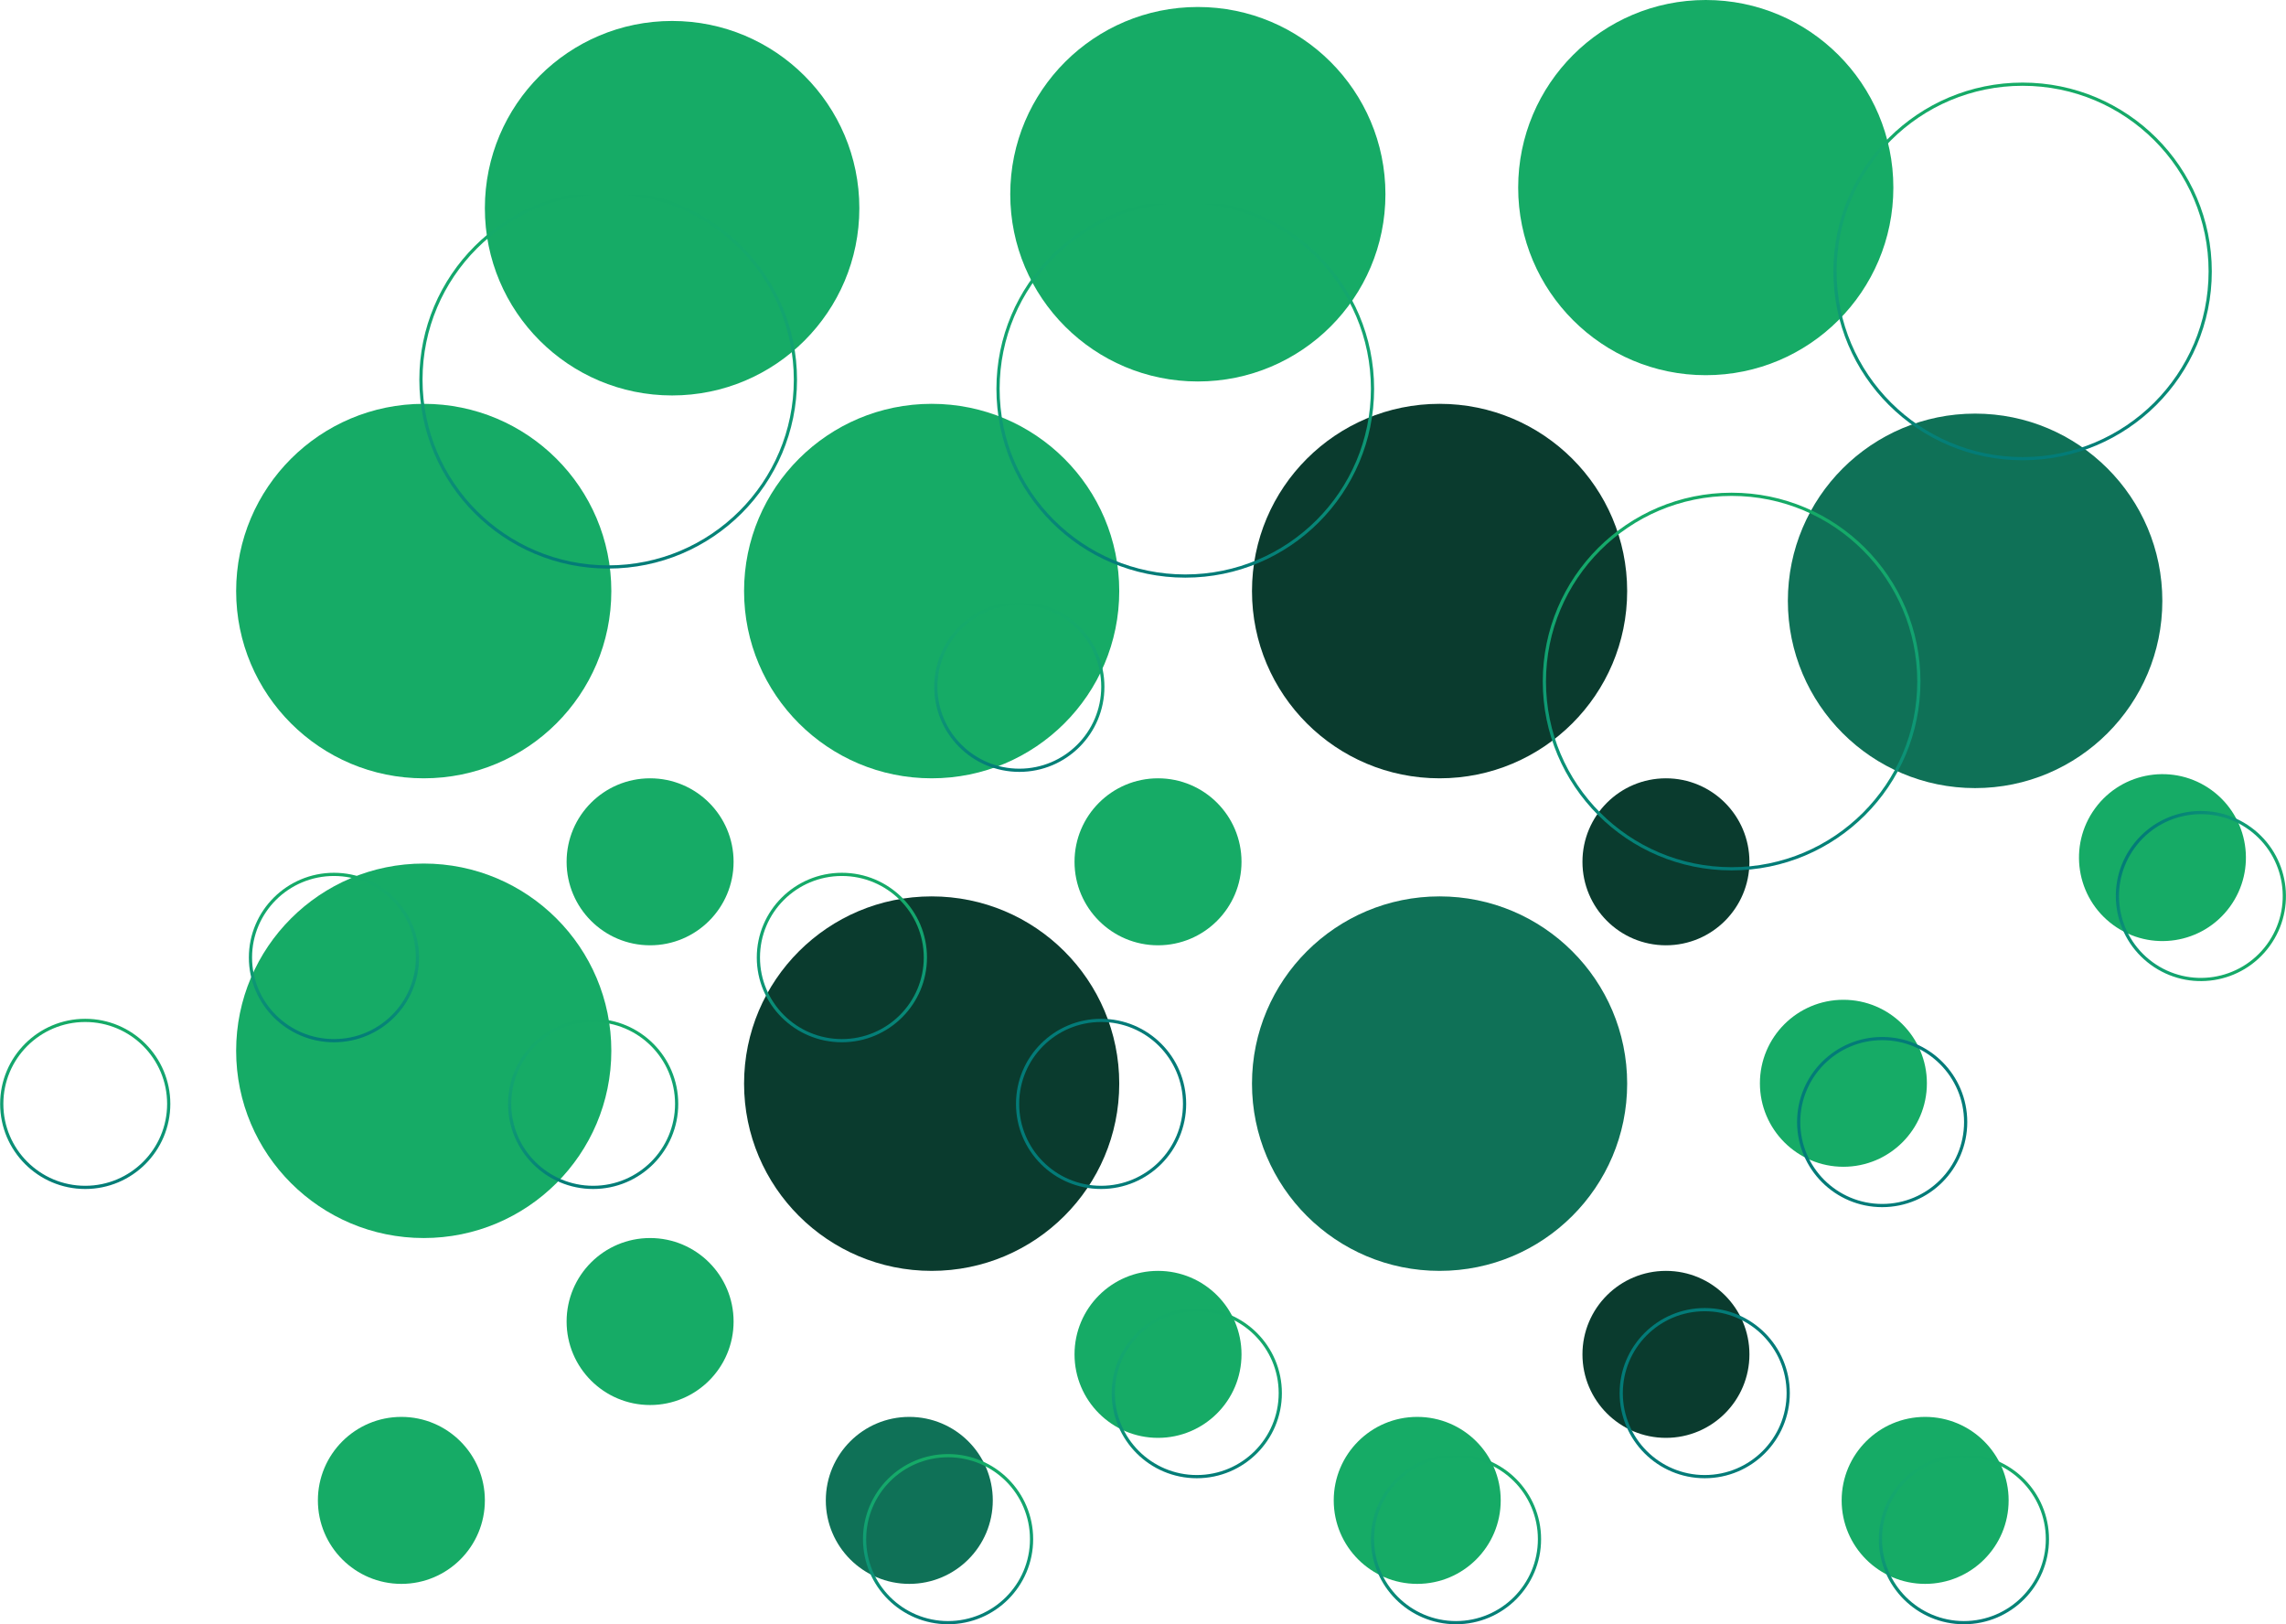 <svg width="3272" height="2325" xmlns="http://www.w3.org/2000/svg" xmlns:xlink="http://www.w3.org/1999/xlink" overflow="hidden"><defs><clipPath id="clip0"><rect x="-65" y="-45" width="3272" height="2325"/></clipPath><linearGradient x1="1648" y1="1827.21" x2="1648" y2="2070.79" gradientUnits="userSpaceOnUse" spreadMethod="reflect" id="stroke1"><stop offset="0" stop-color="#16AB66"/><stop offset="0.021" stop-color="#15AA66"/><stop offset="0.043" stop-color="#15AA67"/><stop offset="0.064" stop-color="#15AA68"/><stop offset="0.085" stop-color="#15AA68"/><stop offset="0.106" stop-color="#15AA69"/><stop offset="0.128" stop-color="#15A96A"/><stop offset="0.149" stop-color="#15A96A"/><stop offset="0.17" stop-color="#15A96B"/><stop offset="0.191" stop-color="#15A86B"/><stop offset="0.213" stop-color="#14A86C"/><stop offset="0.234" stop-color="#14A76D"/><stop offset="0.255" stop-color="#14A76D"/><stop offset="0.277" stop-color="#14A66E"/><stop offset="0.298" stop-color="#14A66E"/><stop offset="0.319" stop-color="#13A56F"/><stop offset="0.34" stop-color="#13A46F"/><stop offset="0.362" stop-color="#13A370"/><stop offset="0.383" stop-color="#12A370"/><stop offset="0.404" stop-color="#12A271"/><stop offset="0.426" stop-color="#12A171"/><stop offset="0.447" stop-color="#11A072"/><stop offset="0.468" stop-color="#119F72"/><stop offset="0.489" stop-color="#119E72"/><stop offset="0.511" stop-color="#109D73"/><stop offset="0.532" stop-color="#109C73"/><stop offset="0.553" stop-color="#0F9B74"/><stop offset="0.574" stop-color="#0F9A74"/><stop offset="0.596" stop-color="#0E9874"/><stop offset="0.617" stop-color="#0E9775"/><stop offset="0.638" stop-color="#0D9675"/><stop offset="0.66" stop-color="#0D9575"/><stop offset="0.681" stop-color="#0C9375"/><stop offset="0.702" stop-color="#0C9276"/><stop offset="0.723" stop-color="#0B9076"/><stop offset="0.745" stop-color="#0B8F76"/><stop offset="0.766" stop-color="#0A8D76"/><stop offset="0.787" stop-color="#098C77"/><stop offset="0.809" stop-color="#098A77"/><stop offset="0.83" stop-color="#088977"/><stop offset="0.851" stop-color="#078777"/><stop offset="0.872" stop-color="#078577"/><stop offset="0.894" stop-color="#068477"/><stop offset="0.915" stop-color="#058277"/><stop offset="0.936" stop-color="#058077"/><stop offset="0.957" stop-color="#047E77"/><stop offset="0.979" stop-color="#037C77"/><stop offset="1" stop-color="#037B78"/></linearGradient><linearGradient x1="1292" y1="2036.21" x2="1292" y2="2279.79" gradientUnits="userSpaceOnUse" spreadMethod="reflect" id="stroke2"><stop offset="0" stop-color="#16AB66"/><stop offset="0.021" stop-color="#15AA66"/><stop offset="0.043" stop-color="#15AA67"/><stop offset="0.064" stop-color="#15AA68"/><stop offset="0.085" stop-color="#15AA68"/><stop offset="0.106" stop-color="#15AA69"/><stop offset="0.128" stop-color="#15A96A"/><stop offset="0.149" stop-color="#15A96A"/><stop offset="0.17" stop-color="#15A96B"/><stop offset="0.191" stop-color="#15A86B"/><stop offset="0.213" stop-color="#14A86C"/><stop offset="0.234" stop-color="#14A76D"/><stop offset="0.255" stop-color="#14A76D"/><stop offset="0.277" stop-color="#14A66E"/><stop offset="0.298" stop-color="#14A66E"/><stop offset="0.319" stop-color="#13A56F"/><stop offset="0.34" stop-color="#13A46F"/><stop offset="0.362" stop-color="#13A370"/><stop offset="0.383" stop-color="#12A370"/><stop offset="0.404" stop-color="#12A271"/><stop offset="0.426" stop-color="#12A171"/><stop offset="0.447" stop-color="#11A072"/><stop offset="0.468" stop-color="#119F72"/><stop offset="0.489" stop-color="#119E72"/><stop offset="0.511" stop-color="#109D73"/><stop offset="0.532" stop-color="#109C73"/><stop offset="0.553" stop-color="#0F9B74"/><stop offset="0.574" stop-color="#0F9A74"/><stop offset="0.596" stop-color="#0E9874"/><stop offset="0.617" stop-color="#0E9775"/><stop offset="0.638" stop-color="#0D9675"/><stop offset="0.66" stop-color="#0D9575"/><stop offset="0.681" stop-color="#0C9375"/><stop offset="0.702" stop-color="#0C9276"/><stop offset="0.723" stop-color="#0B9076"/><stop offset="0.745" stop-color="#0B8F76"/><stop offset="0.766" stop-color="#0A8D76"/><stop offset="0.787" stop-color="#098C77"/><stop offset="0.809" stop-color="#098A77"/><stop offset="0.83" stop-color="#088977"/><stop offset="0.851" stop-color="#078777"/><stop offset="0.872" stop-color="#078577"/><stop offset="0.894" stop-color="#068477"/><stop offset="0.915" stop-color="#058277"/><stop offset="0.936" stop-color="#058077"/><stop offset="0.957" stop-color="#047E77"/><stop offset="0.979" stop-color="#037C77"/><stop offset="1" stop-color="#037B78"/></linearGradient><linearGradient x1="2019" y1="2036.21" x2="2019" y2="2279.79" gradientUnits="userSpaceOnUse" spreadMethod="reflect" id="stroke3"><stop offset="0" stop-color="#16AB66"/><stop offset="0.021" stop-color="#15AA66"/><stop offset="0.043" stop-color="#15AA67"/><stop offset="0.064" stop-color="#15AA68"/><stop offset="0.085" stop-color="#15AA68"/><stop offset="0.106" stop-color="#15AA69"/><stop offset="0.128" stop-color="#15A96A"/><stop offset="0.149" stop-color="#15A96A"/><stop offset="0.17" stop-color="#15A96B"/><stop offset="0.191" stop-color="#15A86B"/><stop offset="0.213" stop-color="#14A86C"/><stop offset="0.234" stop-color="#14A76D"/><stop offset="0.255" stop-color="#14A76D"/><stop offset="0.277" stop-color="#14A66E"/><stop offset="0.298" stop-color="#14A66E"/><stop offset="0.319" stop-color="#13A56F"/><stop offset="0.34" stop-color="#13A46F"/><stop offset="0.362" stop-color="#13A370"/><stop offset="0.383" stop-color="#12A370"/><stop offset="0.404" stop-color="#12A271"/><stop offset="0.426" stop-color="#12A171"/><stop offset="0.447" stop-color="#11A072"/><stop offset="0.468" stop-color="#119F72"/><stop offset="0.489" stop-color="#119E72"/><stop offset="0.511" stop-color="#109D73"/><stop offset="0.532" stop-color="#109C73"/><stop offset="0.553" stop-color="#0F9B74"/><stop offset="0.574" stop-color="#0F9A74"/><stop offset="0.596" stop-color="#0E9874"/><stop offset="0.617" stop-color="#0E9775"/><stop offset="0.638" stop-color="#0D9675"/><stop offset="0.66" stop-color="#0D9575"/><stop offset="0.681" stop-color="#0C9375"/><stop offset="0.702" stop-color="#0C9276"/><stop offset="0.723" stop-color="#0B9076"/><stop offset="0.745" stop-color="#0B8F76"/><stop offset="0.766" stop-color="#0A8D76"/><stop offset="0.787" stop-color="#098C77"/><stop offset="0.809" stop-color="#098A77"/><stop offset="0.83" stop-color="#088977"/><stop offset="0.851" stop-color="#078777"/><stop offset="0.872" stop-color="#078577"/><stop offset="0.894" stop-color="#068477"/><stop offset="0.915" stop-color="#058277"/><stop offset="0.936" stop-color="#058077"/><stop offset="0.957" stop-color="#047E77"/><stop offset="0.979" stop-color="#037C77"/><stop offset="1" stop-color="#037B78"/></linearGradient><linearGradient x1="2746" y1="2036.21" x2="2746" y2="2279.79" gradientUnits="userSpaceOnUse" spreadMethod="reflect" id="stroke4"><stop offset="0" stop-color="#16AB66"/><stop offset="0.021" stop-color="#15AA66"/><stop offset="0.043" stop-color="#15AA67"/><stop offset="0.064" stop-color="#15AA68"/><stop offset="0.085" stop-color="#15AA68"/><stop offset="0.106" stop-color="#15AA69"/><stop offset="0.128" stop-color="#15A96A"/><stop offset="0.149" stop-color="#15A96A"/><stop offset="0.17" stop-color="#15A96B"/><stop offset="0.191" stop-color="#15A86B"/><stop offset="0.213" stop-color="#14A86C"/><stop offset="0.234" stop-color="#14A76D"/><stop offset="0.255" stop-color="#14A76D"/><stop offset="0.277" stop-color="#14A66E"/><stop offset="0.298" stop-color="#14A66E"/><stop offset="0.319" stop-color="#13A56F"/><stop offset="0.34" stop-color="#13A46F"/><stop offset="0.362" stop-color="#13A370"/><stop offset="0.383" stop-color="#12A370"/><stop offset="0.404" stop-color="#12A271"/><stop offset="0.426" stop-color="#12A171"/><stop offset="0.447" stop-color="#11A072"/><stop offset="0.468" stop-color="#119F72"/><stop offset="0.489" stop-color="#119E72"/><stop offset="0.511" stop-color="#109D73"/><stop offset="0.532" stop-color="#109C73"/><stop offset="0.553" stop-color="#0F9B74"/><stop offset="0.574" stop-color="#0F9A74"/><stop offset="0.596" stop-color="#0E9874"/><stop offset="0.617" stop-color="#0E9775"/><stop offset="0.638" stop-color="#0D9675"/><stop offset="0.66" stop-color="#0D9575"/><stop offset="0.681" stop-color="#0C9375"/><stop offset="0.702" stop-color="#0C9276"/><stop offset="0.723" stop-color="#0B9076"/><stop offset="0.745" stop-color="#0B8F76"/><stop offset="0.766" stop-color="#0A8D76"/><stop offset="0.787" stop-color="#098C77"/><stop offset="0.809" stop-color="#098A77"/><stop offset="0.83" stop-color="#088977"/><stop offset="0.851" stop-color="#078777"/><stop offset="0.872" stop-color="#078577"/><stop offset="0.894" stop-color="#068477"/><stop offset="0.915" stop-color="#058277"/><stop offset="0.936" stop-color="#058077"/><stop offset="0.957" stop-color="#047E77"/><stop offset="0.979" stop-color="#037C77"/><stop offset="1" stop-color="#037B78"/></linearGradient><linearGradient x1="413" y1="1204.21" x2="413" y2="1446.79" gradientUnits="userSpaceOnUse" spreadMethod="reflect" id="stroke5"><stop offset="0" stop-color="#16AB66"/><stop offset="0.021" stop-color="#15AA66"/><stop offset="0.043" stop-color="#15AA67"/><stop offset="0.064" stop-color="#15AA68"/><stop offset="0.085" stop-color="#15AA68"/><stop offset="0.106" stop-color="#15AA69"/><stop offset="0.128" stop-color="#15A96A"/><stop offset="0.149" stop-color="#15A96A"/><stop offset="0.17" stop-color="#15A96B"/><stop offset="0.191" stop-color="#15A86B"/><stop offset="0.213" stop-color="#14A86C"/><stop offset="0.234" stop-color="#14A76D"/><stop offset="0.255" stop-color="#14A76D"/><stop offset="0.277" stop-color="#14A66E"/><stop offset="0.298" stop-color="#14A66E"/><stop offset="0.319" stop-color="#13A56F"/><stop offset="0.34" stop-color="#13A46F"/><stop offset="0.362" stop-color="#13A370"/><stop offset="0.383" stop-color="#12A370"/><stop offset="0.404" stop-color="#12A271"/><stop offset="0.426" stop-color="#12A171"/><stop offset="0.447" stop-color="#11A072"/><stop offset="0.468" stop-color="#119F72"/><stop offset="0.489" stop-color="#119E72"/><stop offset="0.511" stop-color="#109D73"/><stop offset="0.532" stop-color="#109C73"/><stop offset="0.553" stop-color="#0F9B74"/><stop offset="0.574" stop-color="#0F9A74"/><stop offset="0.596" stop-color="#0E9874"/><stop offset="0.617" stop-color="#0E9775"/><stop offset="0.638" stop-color="#0D9675"/><stop offset="0.66" stop-color="#0D9575"/><stop offset="0.681" stop-color="#0C9375"/><stop offset="0.702" stop-color="#0C9276"/><stop offset="0.723" stop-color="#0B9076"/><stop offset="0.745" stop-color="#0B8F76"/><stop offset="0.766" stop-color="#0A8D76"/><stop offset="0.787" stop-color="#098C77"/><stop offset="0.809" stop-color="#098A77"/><stop offset="0.83" stop-color="#088977"/><stop offset="0.851" stop-color="#078777"/><stop offset="0.872" stop-color="#078577"/><stop offset="0.894" stop-color="#068477"/><stop offset="0.915" stop-color="#058277"/><stop offset="0.936" stop-color="#058077"/><stop offset="0.957" stop-color="#047E77"/><stop offset="0.979" stop-color="#037C77"/><stop offset="1" stop-color="#037B78"/></linearGradient><linearGradient x1="1140" y1="1204.21" x2="1140" y2="1446.79" gradientUnits="userSpaceOnUse" spreadMethod="reflect" id="stroke6"><stop offset="0" stop-color="#16AB66"/><stop offset="0.021" stop-color="#15AA66"/><stop offset="0.043" stop-color="#15AA67"/><stop offset="0.064" stop-color="#15AA68"/><stop offset="0.085" stop-color="#15AA68"/><stop offset="0.106" stop-color="#15AA69"/><stop offset="0.128" stop-color="#15A96A"/><stop offset="0.149" stop-color="#15A96A"/><stop offset="0.17" stop-color="#15A96B"/><stop offset="0.191" stop-color="#15A86B"/><stop offset="0.213" stop-color="#14A86C"/><stop offset="0.234" stop-color="#14A76D"/><stop offset="0.255" stop-color="#14A76D"/><stop offset="0.277" stop-color="#14A66E"/><stop offset="0.298" stop-color="#14A66E"/><stop offset="0.319" stop-color="#13A56F"/><stop offset="0.34" stop-color="#13A46F"/><stop offset="0.362" stop-color="#13A370"/><stop offset="0.383" stop-color="#12A370"/><stop offset="0.404" stop-color="#12A271"/><stop offset="0.426" stop-color="#12A171"/><stop offset="0.447" stop-color="#11A072"/><stop offset="0.468" stop-color="#119F72"/><stop offset="0.489" stop-color="#119E72"/><stop offset="0.511" stop-color="#109D73"/><stop offset="0.532" stop-color="#109C73"/><stop offset="0.553" stop-color="#0F9B74"/><stop offset="0.574" stop-color="#0F9A74"/><stop offset="0.596" stop-color="#0E9874"/><stop offset="0.617" stop-color="#0E9775"/><stop offset="0.638" stop-color="#0D9675"/><stop offset="0.66" stop-color="#0D9575"/><stop offset="0.681" stop-color="#0C9375"/><stop offset="0.702" stop-color="#0C9276"/><stop offset="0.723" stop-color="#0B9076"/><stop offset="0.745" stop-color="#0B8F76"/><stop offset="0.766" stop-color="#0A8D76"/><stop offset="0.787" stop-color="#098C77"/><stop offset="0.809" stop-color="#098A77"/><stop offset="0.83" stop-color="#088977"/><stop offset="0.851" stop-color="#078777"/><stop offset="0.872" stop-color="#078577"/><stop offset="0.894" stop-color="#068477"/><stop offset="0.915" stop-color="#058277"/><stop offset="0.936" stop-color="#058077"/><stop offset="0.957" stop-color="#047E77"/><stop offset="0.979" stop-color="#037C77"/><stop offset="1" stop-color="#037B78"/></linearGradient><linearGradient x1="57" y1="1413.21" x2="57" y2="1656.79" gradientUnits="userSpaceOnUse" spreadMethod="reflect" id="stroke7"><stop offset="0" stop-color="#16AB66"/><stop offset="0.021" stop-color="#15AA66"/><stop offset="0.043" stop-color="#15AA67"/><stop offset="0.064" stop-color="#15AA68"/><stop offset="0.085" stop-color="#15AA68"/><stop offset="0.106" stop-color="#15AA69"/><stop offset="0.128" stop-color="#15A96A"/><stop offset="0.149" stop-color="#15A96A"/><stop offset="0.17" stop-color="#15A96B"/><stop offset="0.191" stop-color="#15A86B"/><stop offset="0.213" stop-color="#14A86C"/><stop offset="0.234" stop-color="#14A76D"/><stop offset="0.255" stop-color="#14A76D"/><stop offset="0.277" stop-color="#14A66E"/><stop offset="0.298" stop-color="#14A66E"/><stop offset="0.319" stop-color="#13A56F"/><stop offset="0.34" stop-color="#13A46F"/><stop offset="0.362" stop-color="#13A370"/><stop offset="0.383" stop-color="#12A370"/><stop offset="0.404" stop-color="#12A271"/><stop offset="0.426" stop-color="#12A171"/><stop offset="0.447" stop-color="#11A072"/><stop offset="0.468" stop-color="#119F72"/><stop offset="0.489" stop-color="#119E72"/><stop offset="0.511" stop-color="#109D73"/><stop offset="0.532" stop-color="#109C73"/><stop offset="0.553" stop-color="#0F9B74"/><stop offset="0.574" stop-color="#0F9A74"/><stop offset="0.596" stop-color="#0E9874"/><stop offset="0.617" stop-color="#0E9775"/><stop offset="0.638" stop-color="#0D9675"/><stop offset="0.66" stop-color="#0D9575"/><stop offset="0.681" stop-color="#0C9375"/><stop offset="0.702" stop-color="#0C9276"/><stop offset="0.723" stop-color="#0B9076"/><stop offset="0.745" stop-color="#0B8F76"/><stop offset="0.766" stop-color="#0A8D76"/><stop offset="0.787" stop-color="#098C77"/><stop offset="0.809" stop-color="#098A77"/><stop offset="0.83" stop-color="#088977"/><stop offset="0.851" stop-color="#078777"/><stop offset="0.872" stop-color="#078577"/><stop offset="0.894" stop-color="#068477"/><stop offset="0.915" stop-color="#058277"/><stop offset="0.936" stop-color="#058077"/><stop offset="0.957" stop-color="#047E77"/><stop offset="0.979" stop-color="#037C77"/><stop offset="1" stop-color="#037B78"/></linearGradient><linearGradient x1="784" y1="1413.21" x2="784" y2="1656.79" gradientUnits="userSpaceOnUse" spreadMethod="reflect" id="stroke8"><stop offset="0" stop-color="#16AB66"/><stop offset="0.021" stop-color="#15AA66"/><stop offset="0.043" stop-color="#15AA67"/><stop offset="0.064" stop-color="#15AA68"/><stop offset="0.085" stop-color="#15AA68"/><stop offset="0.106" stop-color="#15AA69"/><stop offset="0.128" stop-color="#15A96A"/><stop offset="0.149" stop-color="#15A96A"/><stop offset="0.17" stop-color="#15A96B"/><stop offset="0.191" stop-color="#15A86B"/><stop offset="0.213" stop-color="#14A86C"/><stop offset="0.234" stop-color="#14A76D"/><stop offset="0.255" stop-color="#14A76D"/><stop offset="0.277" stop-color="#14A66E"/><stop offset="0.298" stop-color="#14A66E"/><stop offset="0.319" stop-color="#13A56F"/><stop offset="0.34" stop-color="#13A46F"/><stop offset="0.362" stop-color="#13A370"/><stop offset="0.383" stop-color="#12A370"/><stop offset="0.404" stop-color="#12A271"/><stop offset="0.426" stop-color="#12A171"/><stop offset="0.447" stop-color="#11A072"/><stop offset="0.468" stop-color="#119F72"/><stop offset="0.489" stop-color="#119E72"/><stop offset="0.511" stop-color="#109D73"/><stop offset="0.532" stop-color="#109C73"/><stop offset="0.553" stop-color="#0F9B74"/><stop offset="0.574" stop-color="#0F9A74"/><stop offset="0.596" stop-color="#0E9874"/><stop offset="0.617" stop-color="#0E9775"/><stop offset="0.638" stop-color="#0D9675"/><stop offset="0.66" stop-color="#0D9575"/><stop offset="0.681" stop-color="#0C9375"/><stop offset="0.702" stop-color="#0C9276"/><stop offset="0.723" stop-color="#0B9076"/><stop offset="0.745" stop-color="#0B8F76"/><stop offset="0.766" stop-color="#0A8D76"/><stop offset="0.787" stop-color="#098C77"/><stop offset="0.809" stop-color="#098A77"/><stop offset="0.83" stop-color="#088977"/><stop offset="0.851" stop-color="#078777"/><stop offset="0.872" stop-color="#078577"/><stop offset="0.894" stop-color="#068477"/><stop offset="0.915" stop-color="#058277"/><stop offset="0.936" stop-color="#058077"/><stop offset="0.957" stop-color="#047E77"/><stop offset="0.979" stop-color="#037C77"/><stop offset="1" stop-color="#037B78"/></linearGradient><linearGradient x1="1394" y1="816.208" x2="1394" y2="1059.79" gradientUnits="userSpaceOnUse" spreadMethod="reflect" id="stroke9"><stop offset="0" stop-color="#16AB66"/><stop offset="0.021" stop-color="#15AA66"/><stop offset="0.043" stop-color="#15AA67"/><stop offset="0.064" stop-color="#15AA68"/><stop offset="0.085" stop-color="#15AA68"/><stop offset="0.106" stop-color="#15AA69"/><stop offset="0.128" stop-color="#15A96A"/><stop offset="0.149" stop-color="#15A96A"/><stop offset="0.17" stop-color="#15A96B"/><stop offset="0.191" stop-color="#15A86B"/><stop offset="0.213" stop-color="#14A86C"/><stop offset="0.234" stop-color="#14A76D"/><stop offset="0.255" stop-color="#14A76D"/><stop offset="0.277" stop-color="#14A66E"/><stop offset="0.298" stop-color="#14A66E"/><stop offset="0.319" stop-color="#13A56F"/><stop offset="0.34" stop-color="#13A46F"/><stop offset="0.362" stop-color="#13A370"/><stop offset="0.383" stop-color="#12A370"/><stop offset="0.404" stop-color="#12A271"/><stop offset="0.426" stop-color="#12A171"/><stop offset="0.447" stop-color="#11A072"/><stop offset="0.468" stop-color="#119F72"/><stop offset="0.489" stop-color="#119E72"/><stop offset="0.511" stop-color="#109D73"/><stop offset="0.532" stop-color="#109C73"/><stop offset="0.553" stop-color="#0F9B74"/><stop offset="0.574" stop-color="#0F9A74"/><stop offset="0.596" stop-color="#0E9874"/><stop offset="0.617" stop-color="#0E9775"/><stop offset="0.638" stop-color="#0D9675"/><stop offset="0.66" stop-color="#0D9575"/><stop offset="0.681" stop-color="#0C9375"/><stop offset="0.702" stop-color="#0C9276"/><stop offset="0.723" stop-color="#0B9076"/><stop offset="0.745" stop-color="#0B8F76"/><stop offset="0.766" stop-color="#0A8D76"/><stop offset="0.787" stop-color="#098C77"/><stop offset="0.809" stop-color="#098A77"/><stop offset="0.83" stop-color="#088977"/><stop offset="0.851" stop-color="#078777"/><stop offset="0.872" stop-color="#078577"/><stop offset="0.894" stop-color="#068477"/><stop offset="0.915" stop-color="#058277"/><stop offset="0.936" stop-color="#058077"/><stop offset="0.957" stop-color="#047E77"/><stop offset="0.979" stop-color="#037C77"/><stop offset="1" stop-color="#037B78"/></linearGradient><linearGradient x1="2413.5" y1="660.208" x2="2413.5" y2="1200.79" gradientUnits="userSpaceOnUse" spreadMethod="reflect" id="stroke10"><stop offset="0" stop-color="#16AB66"/><stop offset="0.021" stop-color="#15AA66"/><stop offset="0.043" stop-color="#15AA67"/><stop offset="0.064" stop-color="#15AA68"/><stop offset="0.085" stop-color="#15AA68"/><stop offset="0.106" stop-color="#15AA69"/><stop offset="0.128" stop-color="#15A96A"/><stop offset="0.149" stop-color="#15A96A"/><stop offset="0.17" stop-color="#15A96B"/><stop offset="0.191" stop-color="#15A86B"/><stop offset="0.213" stop-color="#14A86C"/><stop offset="0.234" stop-color="#14A76D"/><stop offset="0.255" stop-color="#14A76D"/><stop offset="0.277" stop-color="#14A66E"/><stop offset="0.298" stop-color="#14A66E"/><stop offset="0.319" stop-color="#13A56F"/><stop offset="0.34" stop-color="#13A46F"/><stop offset="0.362" stop-color="#13A370"/><stop offset="0.383" stop-color="#12A370"/><stop offset="0.404" stop-color="#12A271"/><stop offset="0.426" stop-color="#12A171"/><stop offset="0.447" stop-color="#11A072"/><stop offset="0.468" stop-color="#119F72"/><stop offset="0.489" stop-color="#119E72"/><stop offset="0.511" stop-color="#109D73"/><stop offset="0.532" stop-color="#109C73"/><stop offset="0.553" stop-color="#0F9B74"/><stop offset="0.574" stop-color="#0F9A74"/><stop offset="0.596" stop-color="#0E9874"/><stop offset="0.617" stop-color="#0E9775"/><stop offset="0.638" stop-color="#0D9675"/><stop offset="0.66" stop-color="#0D9575"/><stop offset="0.681" stop-color="#0C9375"/><stop offset="0.702" stop-color="#0C9276"/><stop offset="0.723" stop-color="#0B9076"/><stop offset="0.745" stop-color="#0B8F76"/><stop offset="0.766" stop-color="#0A8D76"/><stop offset="0.787" stop-color="#098C77"/><stop offset="0.809" stop-color="#098A77"/><stop offset="0.83" stop-color="#088977"/><stop offset="0.851" stop-color="#078777"/><stop offset="0.872" stop-color="#078577"/><stop offset="0.894" stop-color="#068477"/><stop offset="0.915" stop-color="#058277"/><stop offset="0.936" stop-color="#058077"/><stop offset="0.957" stop-color="#047E77"/><stop offset="0.979" stop-color="#037C77"/><stop offset="1" stop-color="#037B78"/></linearGradient><linearGradient x1="805.5" y1="228.208" x2="805.5" y2="768.792" gradientUnits="userSpaceOnUse" spreadMethod="reflect" id="stroke11"><stop offset="0" stop-color="#16AB66"/><stop offset="0.021" stop-color="#15AA66"/><stop offset="0.043" stop-color="#15AA67"/><stop offset="0.064" stop-color="#15AA68"/><stop offset="0.085" stop-color="#15AA68"/><stop offset="0.106" stop-color="#15AA69"/><stop offset="0.128" stop-color="#15A96A"/><stop offset="0.149" stop-color="#15A96A"/><stop offset="0.17" stop-color="#15A96B"/><stop offset="0.191" stop-color="#15A86B"/><stop offset="0.213" stop-color="#14A86C"/><stop offset="0.234" stop-color="#14A76D"/><stop offset="0.255" stop-color="#14A76D"/><stop offset="0.277" stop-color="#14A66E"/><stop offset="0.298" stop-color="#14A66E"/><stop offset="0.319" stop-color="#13A56F"/><stop offset="0.34" stop-color="#13A46F"/><stop offset="0.362" stop-color="#13A370"/><stop offset="0.383" stop-color="#12A370"/><stop offset="0.404" stop-color="#12A271"/><stop offset="0.426" stop-color="#12A171"/><stop offset="0.447" stop-color="#11A072"/><stop offset="0.468" stop-color="#119F72"/><stop offset="0.489" stop-color="#119E72"/><stop offset="0.511" stop-color="#109D73"/><stop offset="0.532" stop-color="#109C73"/><stop offset="0.553" stop-color="#0F9B74"/><stop offset="0.574" stop-color="#0F9A74"/><stop offset="0.596" stop-color="#0E9874"/><stop offset="0.617" stop-color="#0E9775"/><stop offset="0.638" stop-color="#0D9675"/><stop offset="0.66" stop-color="#0D9575"/><stop offset="0.681" stop-color="#0C9375"/><stop offset="0.702" stop-color="#0C9276"/><stop offset="0.723" stop-color="#0B9076"/><stop offset="0.745" stop-color="#0B8F76"/><stop offset="0.766" stop-color="#0A8D76"/><stop offset="0.787" stop-color="#098C77"/><stop offset="0.809" stop-color="#098A77"/><stop offset="0.83" stop-color="#088977"/><stop offset="0.851" stop-color="#078777"/><stop offset="0.872" stop-color="#078577"/><stop offset="0.894" stop-color="#068477"/><stop offset="0.915" stop-color="#058277"/><stop offset="0.936" stop-color="#058077"/><stop offset="0.957" stop-color="#047E77"/><stop offset="0.979" stop-color="#037C77"/><stop offset="1" stop-color="#037B78"/></linearGradient><linearGradient x1="1631.5" y1="241.208" x2="1631.5" y2="781.792" gradientUnits="userSpaceOnUse" spreadMethod="reflect" id="stroke12"><stop offset="0" stop-color="#16AB66"/><stop offset="0.021" stop-color="#15AA66"/><stop offset="0.043" stop-color="#15AA67"/><stop offset="0.064" stop-color="#15AA68"/><stop offset="0.085" stop-color="#15AA68"/><stop offset="0.106" stop-color="#15AA69"/><stop offset="0.128" stop-color="#15A96A"/><stop offset="0.149" stop-color="#15A96A"/><stop offset="0.17" stop-color="#15A96B"/><stop offset="0.191" stop-color="#15A86B"/><stop offset="0.213" stop-color="#14A86C"/><stop offset="0.234" stop-color="#14A76D"/><stop offset="0.255" stop-color="#14A76D"/><stop offset="0.277" stop-color="#14A66E"/><stop offset="0.298" stop-color="#14A66E"/><stop offset="0.319" stop-color="#13A56F"/><stop offset="0.34" stop-color="#13A46F"/><stop offset="0.362" stop-color="#13A370"/><stop offset="0.383" stop-color="#12A370"/><stop offset="0.404" stop-color="#12A271"/><stop offset="0.426" stop-color="#12A171"/><stop offset="0.447" stop-color="#11A072"/><stop offset="0.468" stop-color="#119F72"/><stop offset="0.489" stop-color="#119E72"/><stop offset="0.511" stop-color="#109D73"/><stop offset="0.532" stop-color="#109C73"/><stop offset="0.553" stop-color="#0F9B74"/><stop offset="0.574" stop-color="#0F9A74"/><stop offset="0.596" stop-color="#0E9874"/><stop offset="0.617" stop-color="#0E9775"/><stop offset="0.638" stop-color="#0D9675"/><stop offset="0.66" stop-color="#0D9575"/><stop offset="0.681" stop-color="#0C9375"/><stop offset="0.702" stop-color="#0C9276"/><stop offset="0.723" stop-color="#0B9076"/><stop offset="0.745" stop-color="#0B8F76"/><stop offset="0.766" stop-color="#0A8D76"/><stop offset="0.787" stop-color="#098C77"/><stop offset="0.809" stop-color="#098A77"/><stop offset="0.83" stop-color="#088977"/><stop offset="0.851" stop-color="#078777"/><stop offset="0.872" stop-color="#078577"/><stop offset="0.894" stop-color="#068477"/><stop offset="0.915" stop-color="#058277"/><stop offset="0.936" stop-color="#058077"/><stop offset="0.957" stop-color="#047E77"/><stop offset="0.979" stop-color="#037C77"/><stop offset="1" stop-color="#037B78"/></linearGradient><linearGradient x1="2830" y1="73.209" x2="2830" y2="613.792" gradientUnits="userSpaceOnUse" spreadMethod="reflect" id="stroke13"><stop offset="0" stop-color="#16AB66"/><stop offset="0.021" stop-color="#15AA66"/><stop offset="0.043" stop-color="#15AA67"/><stop offset="0.064" stop-color="#15AA68"/><stop offset="0.085" stop-color="#15AA68"/><stop offset="0.106" stop-color="#15AA69"/><stop offset="0.128" stop-color="#15A96A"/><stop offset="0.149" stop-color="#15A96A"/><stop offset="0.17" stop-color="#15A96B"/><stop offset="0.191" stop-color="#15A86B"/><stop offset="0.213" stop-color="#14A86C"/><stop offset="0.234" stop-color="#14A76D"/><stop offset="0.255" stop-color="#14A76D"/><stop offset="0.277" stop-color="#14A66E"/><stop offset="0.298" stop-color="#14A66E"/><stop offset="0.319" stop-color="#13A56F"/><stop offset="0.34" stop-color="#13A46F"/><stop offset="0.362" stop-color="#13A370"/><stop offset="0.383" stop-color="#12A370"/><stop offset="0.404" stop-color="#12A271"/><stop offset="0.426" stop-color="#12A171"/><stop offset="0.447" stop-color="#11A072"/><stop offset="0.468" stop-color="#119F72"/><stop offset="0.489" stop-color="#119E72"/><stop offset="0.511" stop-color="#109D73"/><stop offset="0.532" stop-color="#109C73"/><stop offset="0.553" stop-color="#0F9B74"/><stop offset="0.574" stop-color="#0F9A74"/><stop offset="0.596" stop-color="#0E9874"/><stop offset="0.617" stop-color="#0E9775"/><stop offset="0.638" stop-color="#0D9675"/><stop offset="0.66" stop-color="#0D9575"/><stop offset="0.681" stop-color="#0C9375"/><stop offset="0.702" stop-color="#0C9276"/><stop offset="0.723" stop-color="#0B9076"/><stop offset="0.745" stop-color="#0B8F76"/><stop offset="0.766" stop-color="#0A8D76"/><stop offset="0.787" stop-color="#098C77"/><stop offset="0.809" stop-color="#098A77"/><stop offset="0.83" stop-color="#088977"/><stop offset="0.851" stop-color="#078777"/><stop offset="0.872" stop-color="#078577"/><stop offset="0.894" stop-color="#068477"/><stop offset="0.915" stop-color="#058277"/><stop offset="0.936" stop-color="#058077"/><stop offset="0.957" stop-color="#047E77"/><stop offset="0.979" stop-color="#037C77"/><stop offset="1" stop-color="#037B78"/></linearGradient><linearGradient x1="3183.46" y1="1309.33" x2="2986.87" y2="1165.67" gradientUnits="userSpaceOnUse" spreadMethod="reflect" id="stroke14"><stop offset="0" stop-color="#16AB66"/><stop offset="0.021" stop-color="#15AA66"/><stop offset="0.043" stop-color="#15AA67"/><stop offset="0.064" stop-color="#15AA68"/><stop offset="0.085" stop-color="#15AA68"/><stop offset="0.106" stop-color="#15AA69"/><stop offset="0.128" stop-color="#15A96A"/><stop offset="0.149" stop-color="#15A96A"/><stop offset="0.17" stop-color="#15A96B"/><stop offset="0.191" stop-color="#15A86B"/><stop offset="0.213" stop-color="#14A86C"/><stop offset="0.234" stop-color="#14A76D"/><stop offset="0.255" stop-color="#14A76D"/><stop offset="0.277" stop-color="#14A66E"/><stop offset="0.298" stop-color="#14A66E"/><stop offset="0.319" stop-color="#13A56F"/><stop offset="0.34" stop-color="#13A46F"/><stop offset="0.362" stop-color="#13A370"/><stop offset="0.383" stop-color="#12A370"/><stop offset="0.404" stop-color="#12A271"/><stop offset="0.426" stop-color="#12A171"/><stop offset="0.447" stop-color="#11A072"/><stop offset="0.468" stop-color="#119F72"/><stop offset="0.489" stop-color="#119E72"/><stop offset="0.511" stop-color="#109D73"/><stop offset="0.532" stop-color="#109C73"/><stop offset="0.553" stop-color="#0F9B74"/><stop offset="0.574" stop-color="#0F9A74"/><stop offset="0.596" stop-color="#0E9874"/><stop offset="0.617" stop-color="#0E9775"/><stop offset="0.638" stop-color="#0D9675"/><stop offset="0.66" stop-color="#0D9575"/><stop offset="0.681" stop-color="#0C9375"/><stop offset="0.702" stop-color="#0C9276"/><stop offset="0.723" stop-color="#0B9076"/><stop offset="0.745" stop-color="#0B8F76"/><stop offset="0.766" stop-color="#0A8D76"/><stop offset="0.787" stop-color="#098C77"/><stop offset="0.809" stop-color="#098A77"/><stop offset="0.83" stop-color="#088977"/><stop offset="0.851" stop-color="#078777"/><stop offset="0.872" stop-color="#078577"/><stop offset="0.894" stop-color="#068477"/><stop offset="0.915" stop-color="#058277"/><stop offset="0.936" stop-color="#058077"/><stop offset="0.957" stop-color="#047E77"/><stop offset="0.979" stop-color="#037C77"/><stop offset="1" stop-color="#037B78"/></linearGradient></defs><g clip-path="url(#clip0)" transform="translate(65 45)"><path d="M273 801C273 652.988 393.211 533 541.5 533 689.788 533 810 652.988 810 801 810 949.012 689.788 1069 541.5 1069 393.211 1069 273 949.012 273 801Z" fill="#16AB66" fill-rule="evenodd"/><path d="M1000 801C1000 652.988 1120.21 533 1268.5 533 1416.79 533 1537 652.988 1537 801 1537 949.012 1416.79 1069 1268.5 1069 1120.21 1069 1000 949.012 1000 801Z" fill="#16AB66" fill-rule="evenodd"/><path d="M273 1459C273 1310.99 393.211 1191 541.5 1191 689.788 1191 810 1310.99 810 1459 810 1607.01 689.788 1727 541.5 1727 393.211 1727 273 1607.01 273 1459Z" fill="#16AB66" fill-rule="evenodd"/><path d="M1000 1506C1000 1357.99 1120.21 1238 1268.5 1238 1416.79 1238 1537 1357.99 1537 1506 1537 1654.01 1416.79 1774 1268.5 1774 1120.21 1774 1000 1654.01 1000 1506Z" fill="#0A3B2E" fill-rule="evenodd"/><path d="M1727 1506C1727 1357.99 1847.21 1238 1995.5 1238 2143.79 1238 2264 1357.99 2264 1506 2264 1654.01 2143.79 1774 1995.5 1774 1847.21 1774 1727 1654.01 1727 1506Z" fill="#0F7157" fill-rule="evenodd"/><path d="M1727 801C1727 652.988 1847.21 533 1995.5 533 2143.79 533 2264 652.988 2264 801 2264 949.012 2143.79 1069 1995.5 1069 1847.21 1069 1727 949.012 1727 801Z" fill="#0A3B2E" fill-rule="evenodd"/><path d="M746 1188.5C746 1122.5 799.502 1069 865.5 1069 931.498 1069 985 1122.5 985 1188.5 985 1254.5 931.498 1308 865.5 1308 799.502 1308 746 1254.5 746 1188.5Z" fill="#16AB66" fill-rule="evenodd"/><path d="M1473 1188.5C1473 1122.5 1526.5 1069 1592.5 1069 1658.5 1069 1712 1122.5 1712 1188.5 1712 1254.5 1658.5 1308 1592.5 1308 1526.5 1308 1473 1254.5 1473 1188.5Z" fill="#16AB66" fill-rule="evenodd"/><path d="M746 1846.5C746 1780.5 799.502 1727 865.5 1727 931.498 1727 985 1780.5 985 1846.5 985 1912.5 931.498 1966 865.5 1966 799.502 1966 746 1912.5 746 1846.5Z" fill="#16AB66" fill-rule="evenodd"/><path d="M1473 1893.5C1473 1827.5 1526.5 1774 1592.5 1774 1658.5 1774 1712 1827.5 1712 1893.5 1712 1959.5 1658.5 2013 1592.5 2013 1526.5 2013 1473 1959.5 1473 1893.5Z" fill="#16AB66" fill-rule="evenodd"/><path d="M2200 1893.5C2200 1827.5 2253.5 1774 2319.5 1774 2385.5 1774 2439 1827.5 2439 1893.5 2439 1959.5 2385.5 2013 2319.5 2013 2253.5 2013 2200 1959.5 2200 1893.5Z" fill="#0A3B2E" fill-rule="evenodd"/><path d="M2200 1188.5C2200 1122.5 2253.5 1069 2319.5 1069 2385.5 1069 2439 1122.5 2439 1188.5 2439 1254.5 2385.5 1308 2319.5 1308 2253.5 1308 2200 1254.5 2200 1188.5Z" fill="#0A3B2E" fill-rule="evenodd"/><path d="M390 2102.5C390 2036.5 443.502 1983 509.5 1983 575.498 1983 629 2036.5 629 2102.5 629 2168.5 575.498 2222 509.5 2222 443.502 2222 390 2168.5 390 2102.5Z" fill="#16AB66" fill-rule="evenodd"/><path d="M1117 2102.5C1117 2036.5 1170.5 1983 1236.5 1983 1302.5 1983 1356 2036.5 1356 2102.5 1356 2168.5 1302.5 2222 1236.5 2222 1170.5 2222 1117 2168.5 1117 2102.5Z" fill="#0F7157" fill-rule="evenodd"/><path d="M1844 2102.5C1844 2036.5 1897.5 1983 1963.5 1983 2029.5 1983 2083 2036.5 2083 2102.5 2083 2168.5 2029.5 2222 1963.5 2222 1897.5 2222 1844 2168.5 1844 2102.5Z" fill="#16AB66" fill-rule="evenodd"/><path d="M2571 2102.5C2571 2036.5 2624.5 1983 2690.5 1983 2756.5 1983 2810 2036.5 2810 2102.5 2810 2168.5 2756.5 2222 2690.5 2222 2624.5 2222 2571 2168.5 2571 2102.5Z" fill="#16AB66" fill-rule="evenodd"/><path d="M2454 1505.5C2454 1439.5 2507.5 1386 2573.5 1386 2639.5 1386 2693 1439.5 2693 1505.5 2693 1571.5 2639.5 1625 2573.5 1625 2507.5 1625 2454 1571.5 2454 1505.5Z" fill="#16AB66" fill-rule="evenodd"/><path d="M1528.5 1949C1528.5 1883 1582 1829.5 1648 1829.5 1714 1829.5 1767.5 1883 1767.5 1949 1767.5 2015 1714 2068.5 1648 2068.5 1582 2068.5 1528.5 2015 1528.5 1949Z" stroke="url(#stroke1)" stroke-width="4.583" stroke-miterlimit="8" fill="none" fill-rule="evenodd"/><path d="M2255.5 1949C2255.5 1883 2309 1829.5 2375 1829.5 2441 1829.5 2494.5 1883 2494.5 1949 2494.5 2015 2441 2068.5 2375 2068.5 2309 2068.5 2255.5 2015 2255.5 1949Z" stroke="#037B78" stroke-width="4.583" stroke-miterlimit="8" fill="none" fill-rule="evenodd"/><path d="M1172.5 2158C1172.5 2092 1226 2038.5 1292 2038.5 1358 2038.5 1411.5 2092 1411.5 2158 1411.5 2224 1358 2277.5 1292 2277.5 1226 2277.5 1172.5 2224 1172.5 2158Z" stroke="url(#stroke2)" stroke-width="4.583" stroke-miterlimit="8" fill="none" fill-rule="evenodd"/><path d="M1899.5 2158C1899.5 2092 1953 2038.5 2019 2038.5 2085 2038.5 2138.5 2092 2138.5 2158 2138.5 2224 2085 2277.5 2019 2277.5 1953 2277.5 1899.5 2224 1899.5 2158Z" stroke="url(#stroke3)" stroke-width="4.583" stroke-miterlimit="8" fill="none" fill-rule="evenodd"/><path d="M2626.5 2158C2626.5 2092 2680 2038.5 2746 2038.5 2812 2038.5 2865.5 2092 2865.5 2158 2865.5 2224 2812 2277.5 2746 2277.5 2680 2277.5 2626.5 2224 2626.5 2158Z" stroke="url(#stroke4)" stroke-width="4.583" stroke-miterlimit="8" fill="none" fill-rule="evenodd"/><path d="M2509.5 1561C2509.5 1495 2563 1441.5 2629 1441.5 2695 1441.5 2748.5 1495 2748.5 1561 2748.5 1627 2695 1680.5 2629 1680.5 2563 1680.5 2509.5 1627 2509.5 1561Z" stroke="#037B78" stroke-width="4.583" stroke-miterlimit="8" fill="none" fill-rule="evenodd"/><path d="M293.5 1325.5C293.5 1259.78 347.002 1206.5 413 1206.5 478.998 1206.5 532.5 1259.78 532.5 1325.5 532.5 1391.22 478.998 1444.5 413 1444.5 347.002 1444.5 293.5 1391.22 293.5 1325.5Z" stroke="url(#stroke5)" stroke-width="4.583" stroke-miterlimit="8" fill="none" fill-rule="evenodd"/><path d="M1020.5 1325.5C1020.5 1259.78 1074 1206.5 1140 1206.5 1206 1206.5 1259.5 1259.78 1259.5 1325.5 1259.5 1391.22 1206 1444.5 1140 1444.5 1074 1444.5 1020.5 1391.22 1020.5 1325.5Z" stroke="url(#stroke6)" stroke-width="4.583" stroke-miterlimit="8" fill="none" fill-rule="evenodd"/><path d="M-62.5 1535C-62.5 1469-8.998 1415.5 57 1415.5 122.998 1415.5 176.5 1469 176.5 1535 176.5 1601 122.998 1654.5 57 1654.5-8.998 1654.5-62.5 1601-62.5 1535Z" stroke="url(#stroke7)" stroke-width="4.583" stroke-miterlimit="8" fill="none" fill-rule="evenodd"/><path d="M664.5 1535C664.5 1469 718.002 1415.5 784 1415.5 849.998 1415.5 903.5 1469 903.5 1535 903.5 1601 849.998 1654.5 784 1654.5 718.002 1654.5 664.5 1601 664.5 1535Z" stroke="url(#stroke8)" stroke-width="4.583" stroke-miterlimit="8" fill="none" fill-rule="evenodd"/><path d="M1391.5 1535C1391.5 1469 1445 1415.5 1511 1415.5 1577 1415.5 1630.5 1469 1630.5 1535 1630.5 1601 1577 1654.5 1511 1654.5 1445 1654.5 1391.5 1601 1391.5 1535Z" stroke="#037B78" stroke-width="4.583" stroke-miterlimit="8" fill="none" fill-rule="evenodd"/><path d="M1274.5 938C1274.5 872.002 1328 818.5 1394 818.5 1460 818.5 1513.5 872.002 1513.5 938 1513.5 1004 1460 1057.5 1394 1057.5 1328 1057.5 1274.5 1004 1274.5 938Z" stroke="url(#stroke9)" stroke-width="4.583" stroke-miterlimit="8" fill="none" fill-rule="evenodd"/><path d="M2494 815C2494 666.988 2613.99 547 2762 547 2910.01 547 3030 666.988 3030 815 3030 963.012 2910.01 1083 2762 1083 2613.99 1083 2494 963.012 2494 815Z" fill="#0F7157" fill-rule="evenodd"/><path d="M1381 233C1381 84.988 1501.21-35 1649.5-35 1797.79-35 1918 84.988 1918 233 1918 381.012 1797.79 501 1649.5 501 1501.21 501 1381 381.012 1381 233Z" fill="#16AB66" fill-rule="evenodd"/><path d="M629 253C629 104.988 748.988-15 897-15 1045.01-15 1165 104.988 1165 253 1165 401.012 1045.01 521 897 521 748.988 521 629 401.012 629 253Z" fill="#16AB66" fill-rule="evenodd"/><path d="M2108 223.5C2108 75.212 2228.21-45 2376.5-45 2524.79-45 2645 75.212 2645 223.5 2645 371.788 2524.79 492 2376.5 492 2228.21 492 2108 371.788 2108 223.5Z" fill="#16AB66" fill-rule="evenodd"/><path d="M2145.5 930.5C2145.5 782.488 2265.49 662.5 2413.5 662.5 2561.51 662.5 2681.5 782.488 2681.5 930.5 2681.5 1078.51 2561.51 1198.5 2413.5 1198.5 2265.49 1198.5 2145.5 1078.51 2145.5 930.5Z" stroke="url(#stroke10)" stroke-width="4.583" stroke-miterlimit="8" fill="none" fill-rule="evenodd"/><path d="M537.5 498.5C537.5 350.488 657.488 230.5 805.5 230.5 953.512 230.5 1073.5 350.488 1073.5 498.5 1073.5 646.512 953.512 766.5 805.5 766.5 657.488 766.5 537.5 646.512 537.5 498.5Z" stroke="url(#stroke11)" stroke-width="4.583" stroke-miterlimit="8" fill="none" fill-rule="evenodd"/><path d="M1363.5 511.5C1363.5 363.488 1483.49 243.5 1631.5 243.5 1779.51 243.5 1899.5 363.488 1899.5 511.5 1899.5 659.512 1779.51 779.5 1631.5 779.5 1483.49 779.5 1363.5 659.512 1363.5 511.5Z" stroke="url(#stroke12)" stroke-width="4.583" stroke-miterlimit="8" fill="none" fill-rule="evenodd"/><path d="M2561.5 343.5C2561.5 195.488 2681.71 75.5 2830 75.5 2978.29 75.5 3098.5 195.488 3098.5 343.5 3098.5 491.512 2978.29 611.5 2830 611.5 2681.71 611.5 2561.5 491.512 2561.5 343.5Z" stroke="url(#stroke13)" stroke-width="4.583" stroke-miterlimit="8" fill="none" fill-rule="evenodd"/><path d="M3100.65 1086.05C3153.91 1124.98 3165.54 1199.72 3126.61 1252.98 3087.69 1306.25 3012.95 1317.87 2959.68 1278.95 2906.42 1240.02 2894.79 1165.28 2933.72 1112.02 2972.64 1058.75 3047.38 1047.13 3100.65 1086.05Z" fill="#16AB66" fill-rule="evenodd"/><path d="M3155.65 1141.05C3208.91 1179.98 3220.54 1254.72 3181.61 1307.98 3142.69 1361.25 3067.95 1372.87 3014.68 1333.95 2961.42 1295.02 2949.79 1220.28 2988.72 1167.02 3027.64 1113.75 3102.38 1102.13 3155.65 1141.05Z" stroke="url(#stroke14)" stroke-width="4.583" stroke-miterlimit="8" fill="none" fill-rule="evenodd"/></g></svg>